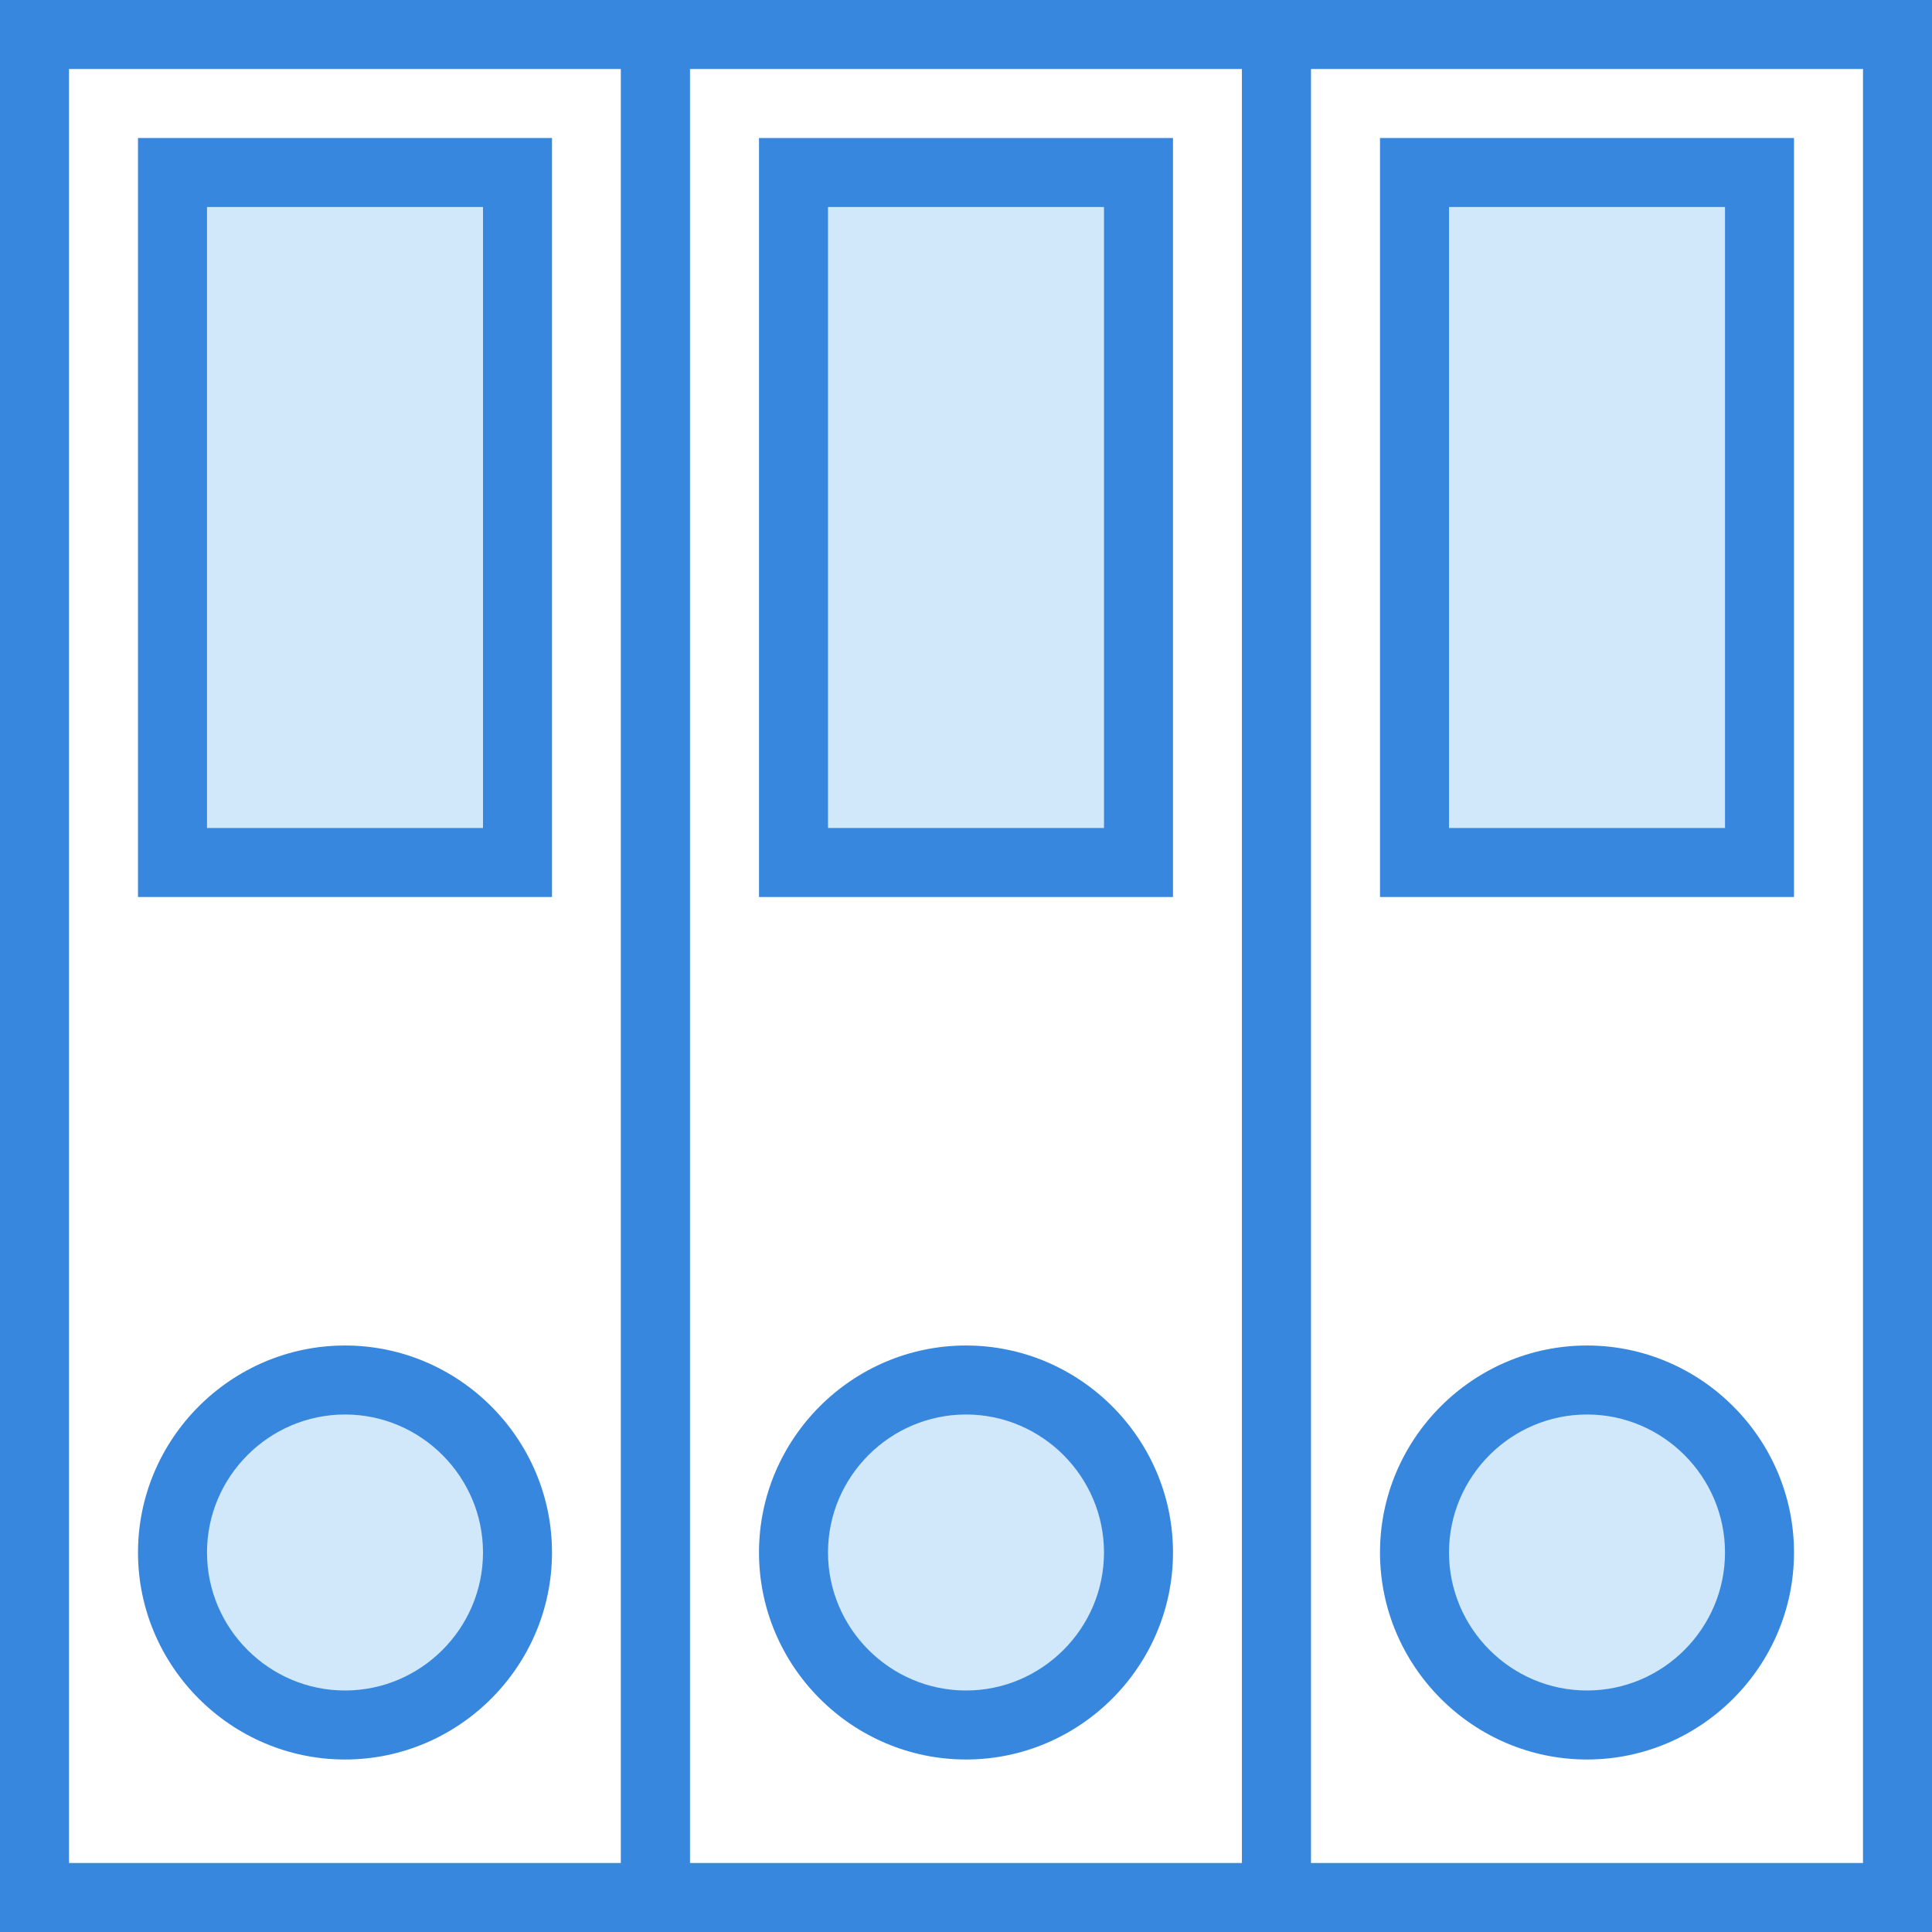 <?xml version="1.0" encoding="UTF-8" standalone="no"?>
<!DOCTYPE svg PUBLIC "-//W3C//DTD SVG 1.1//EN" "http://www.w3.org/Graphics/SVG/1.1/DTD/svg11.dtd">
<!-- Created with Vectornator (http://vectornator.io/) -->
<svg height="100%" stroke-miterlimit="10" style="fill-rule:nonzero;clip-rule:evenodd;stroke-linecap:round;stroke-linejoin:round;" version="1.1" viewBox="0 0 512 512" width="100%" xml:space="preserve" xmlns="http://www.w3.org/2000/svg" xmlns:xlink="http://www.w3.org/1999/xlink">
<rect x="0" y="0" width="512" height="512" fill="#333333" stroke="none"/>
<defs/>
<g id="Untitled">
<g opacity="1">
<path d="M9.143 9.143L173.714 9.143L173.714 502.857L9.143 502.857L9.143 9.143Z" fill="#ffffff" fill-rule="nonzero" opacity="1" stroke="none"/>
<path d="M182.857 512L0 512L0 0L182.857 0L182.857 512ZM18.286 493.714L164.572 493.714L164.572 18.286L18.286 18.286L18.286 493.714Z" fill="#3887de" fill-rule="nonzero" opacity="1" stroke="none"/>
<path d="M173.714 9.143L338.286 9.143L338.286 502.857L173.714 502.857L173.714 9.143Z" fill="#ffffff" fill-rule="nonzero" opacity="1" stroke="none"/>
<path d="M347.429 512L164.571 512L164.571 0L347.428 0L347.428 512L347.429 512ZM182.857 493.714L329.143 493.714L329.143 18.286L182.857 18.286L182.857 493.714Z" fill="#3887de" fill-rule="nonzero" opacity="1" stroke="none"/>
<path d="M338.286 9.143L502.857 9.143L502.857 502.857L338.286 502.857L338.286 9.143Z" fill="#ffffff" fill-rule="nonzero" opacity="1" stroke="none"/>
<path d="M512 512L329.143 512L329.143 0L512 0L512 512ZM347.429 493.714L493.715 493.714L493.715 18.286L347.429 18.286L347.429 493.714Z" fill="#3887de" fill-rule="nonzero" opacity="1" stroke="none"/>
<path d="M45.714 45.714L137.143 45.714L137.143 228.571L45.714 228.571L45.714 45.714Z" fill="#d0e8f9" fill-rule="nonzero" opacity="1" stroke="none"/>
<path d="M146.286 237.714L36.571 237.714L36.571 36.571L146.285 36.571L146.285 237.714L146.286 237.714ZM54.857 219.429L128 219.429L128 54.857L54.857 54.857L54.857 219.429Z" fill="#3887de" fill-rule="nonzero" opacity="1" stroke="none"/>
<path d="M210.286 45.714L301.714 45.714L301.714 228.571L210.286 228.571L210.286 45.714Z" fill="#d0e8f9" fill-rule="nonzero" opacity="1" stroke="none"/>
<path d="M310.857 237.714L201.143 237.714L201.143 36.571L310.857 36.571C310.857 36.571 310.857 237.714 310.857 237.714ZM219.429 219.429L292.572 219.429L292.572 54.857L219.429 54.857L219.429 219.429Z" fill="#3887de" fill-rule="nonzero" opacity="1" stroke="none"/>
<path d="M374.857 45.714L466.286 45.714L466.286 228.571L374.857 228.571L374.857 45.714Z" fill="#d0e8f9" fill-rule="nonzero" opacity="1" stroke="none"/>
<path d="M475.429 237.714L365.714 237.714L365.714 36.571L475.428 36.571L475.428 237.714L475.429 237.714ZM384 219.429L457.143 219.429L457.143 54.857L384 54.857L384 219.429Z" fill="#3887de" fill-rule="nonzero" opacity="1" stroke="none"/>
<path d="M137.143 411.429C137.143 437.029 117.029 457.143 91.429 457.143C65.829 457.143 45.715 437.029 45.715 411.429C45.715 385.829 65.829 365.715 91.429 365.715C117.029 365.715 137.143 385.829 137.143 411.429L137.143 411.429Z" fill="#d0e8f9" fill-rule="nonzero" opacity="1" stroke="none"/>
<path d="M91.429 466.286C61.258 466.286 36.572 441.6 36.572 411.429C36.572 381.258 61.258 356.572 91.429 356.572C121.6 356.572 146.286 381.258 146.286 411.429C146.286 441.6 121.6 466.286 91.429 466.286ZM91.429 374.857C71.315 374.857 54.858 391.314 54.858 411.428C54.858 431.542 71.314 448 91.429 448C111.544 448 128 431.543 128 411.429C128 391.315 111.543 374.857 91.429 374.857Z" fill="#3887de" fill-rule="nonzero" opacity="1" stroke="none"/>
<path d="M301.714 411.429C301.714 437.029 281.6 457.143 256 457.143C230.4 457.143 210.286 437.029 210.286 411.429C210.286 385.829 230.4 365.714 256 365.714C281.6 365.714 301.714 385.829 301.714 411.429L301.714 411.429Z" fill="#d0e8f9" fill-rule="nonzero" opacity="1" stroke="none"/>
<path d="M256 466.286C225.829 466.286 201.143 441.6 201.143 411.429C201.143 381.258 225.829 356.572 256 356.572C286.171 356.572 310.857 381.258 310.857 411.429C310.857 441.6 286.171 466.286 256 466.286ZM256 374.857C235.886 374.857 219.429 391.314 219.429 411.428C219.429 431.542 235.886 448 256 448C276.114 448 292.571 431.543 292.571 411.429C292.571 391.315 276.114 374.857 256 374.857Z" fill="#3887de" fill-rule="nonzero" opacity="1" stroke="none"/>
<path d="M466.286 411.429C466.286 437.029 446.172 457.143 420.572 457.143C394.972 457.143 374.858 437.029 374.858 411.429C374.858 385.829 394.972 365.715 420.572 365.715C446.171 365.714 466.286 385.829 466.286 411.429L466.286 411.429Z" fill="#d0e8f9" fill-rule="nonzero" opacity="1" stroke="none"/>
<path d="M420.571 466.286C390.4 466.286 365.714 441.6 365.714 411.429C365.714 381.258 390.4 356.572 420.571 356.572C450.742 356.572 475.428 381.258 475.428 411.429C475.428 441.6 450.743 466.286 420.571 466.286ZM420.571 374.857C400.457 374.857 384 391.314 384 411.428C384 431.542 400.457 448 420.571 448C440.685 448 457.142 431.543 457.142 411.429C457.142 391.315 440.686 374.857 420.571 374.857Z" fill="#3887de" fill-rule="nonzero" opacity="1" stroke="none"/>
</g>
</g>
</svg>
